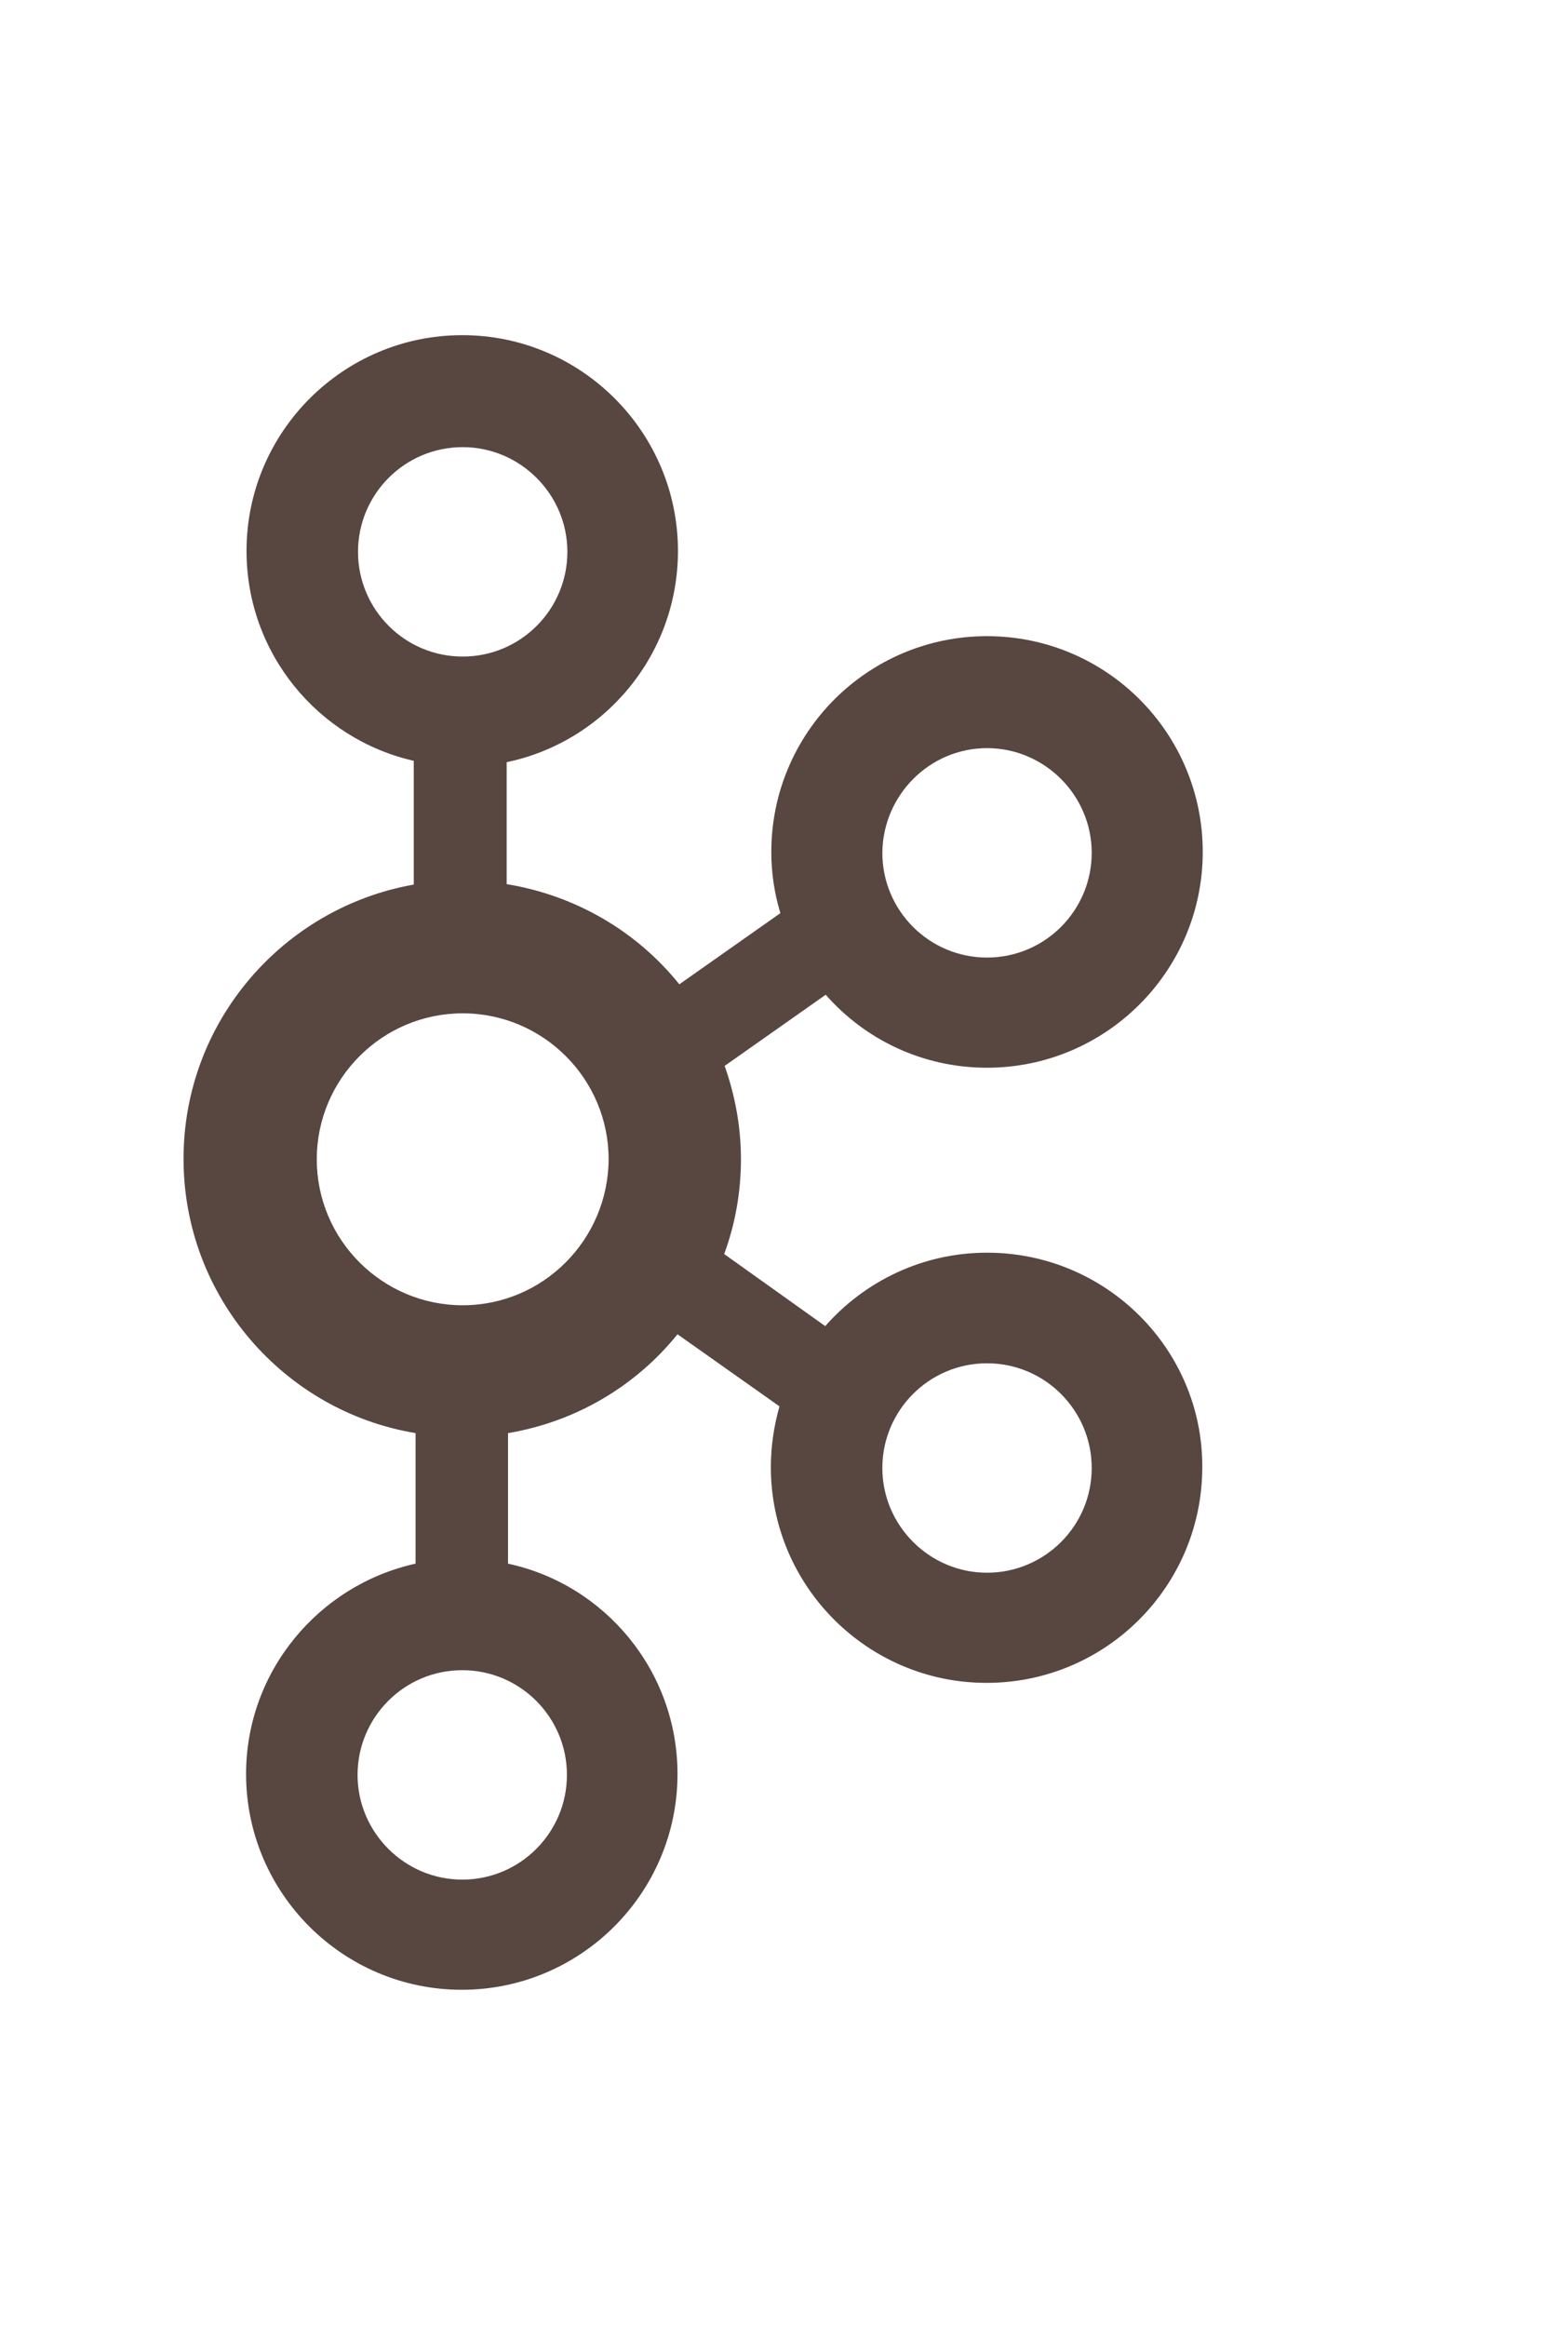 <svg xmlns="http://www.w3.org/2000/svg" xmlns:xlink="http://www.w3.org/1999/xlink" id="Layer_1" width="453" height="672" x="0" style="enable-background:new 0 0 346 500" y="0" version="1.1" viewBox="0 0 346 500" xml:space="preserve"><style type="text/css">.st0{fill:#584640}</style><g id="XMLID_1_"><path id="XMLID_9_" d="M217.8,269.7c-14.2,0-27,6.3-35.7,16.2L159.8,270c2.4-6.5,3.7-13.6,3.7-20.9 c0-7.2-1.3-14.1-3.6-20.6l22.3-15.7c8.7,9.9,21.4,16.1,35.6,16.1c26.2,0,47.6-21.3,47.6-47.6s-21.3-47.6-47.6-47.6 s-47.6,21.3-47.6,47.6c0,4.7,0.7,9.2,2,13.5l-22.3,15.7c-9.3-11.6-22.8-19.6-38.1-22.1v-26.9c21.6-4.5,37.8-23.7,37.8-46.6 c0-26.2-21.3-47.6-47.6-47.6c-26.2,0-47.6,21.3-47.6,47.6c0,22.6,15.8,41.5,36.9,46.3v27.3c-28.8,5.1-50.8,30.2-50.8,60.5 c0,30.4,22.2,55.7,51.2,60.5v28.8C70.4,343,54.3,362,54.3,384.7c0,26.2,21.3,47.6,47.6,47.6c26.2,0,47.6-21.3,47.6-47.6 c0-22.7-16-41.8-37.4-46.4v-28.8c15-2.5,28.2-10.4,37.4-21.8l22.5,15.9c-1.2,4.3-1.9,8.7-1.9,13.4c0,26.2,21.3,47.6,47.6,47.6 s47.6-21.3,47.6-47.6C265.4,291,244.1,269.7,217.8,269.7z M217.8,158.4c12.7,0,23.1,10.4,23.1,23.1c0,12.7-10.3,23.1-23.1,23.1 s-23.1-10.4-23.1-23.1C194.8,168.8,205.1,158.4,217.8,158.4z M79,115.1C79,102.4,89.3,92,102.1,92c12.7,0,23.1,10.4,23.1,23.1 s-10.3,23.1-23.1,23.1S79,127.8,79,115.1z M125.1,384.9c0,12.7-10.3,23.1-23.1,23.1c-12.7,0-23.1-10.4-23.1-23.1 s10.3-23.1,23.1-23.1S125.1,372.2,125.1,384.9z M102.1,281.3c-17.7,0-32.2-14.4-32.2-32.2c0-17.7,14.4-32.2,32.2-32.2 c17.7,0,32.2,14.4,32.2,32.2C134.2,266.9,119.8,281.3,102.1,281.3z M217.8,340.3c-12.7,0-23.1-10.4-23.1-23.1s10.3-23.1,23.1-23.1 s23.1,10.4,23.1,23.1C240.9,330,230.5,340.3,217.8,340.3z" class="st0"/></g></svg>